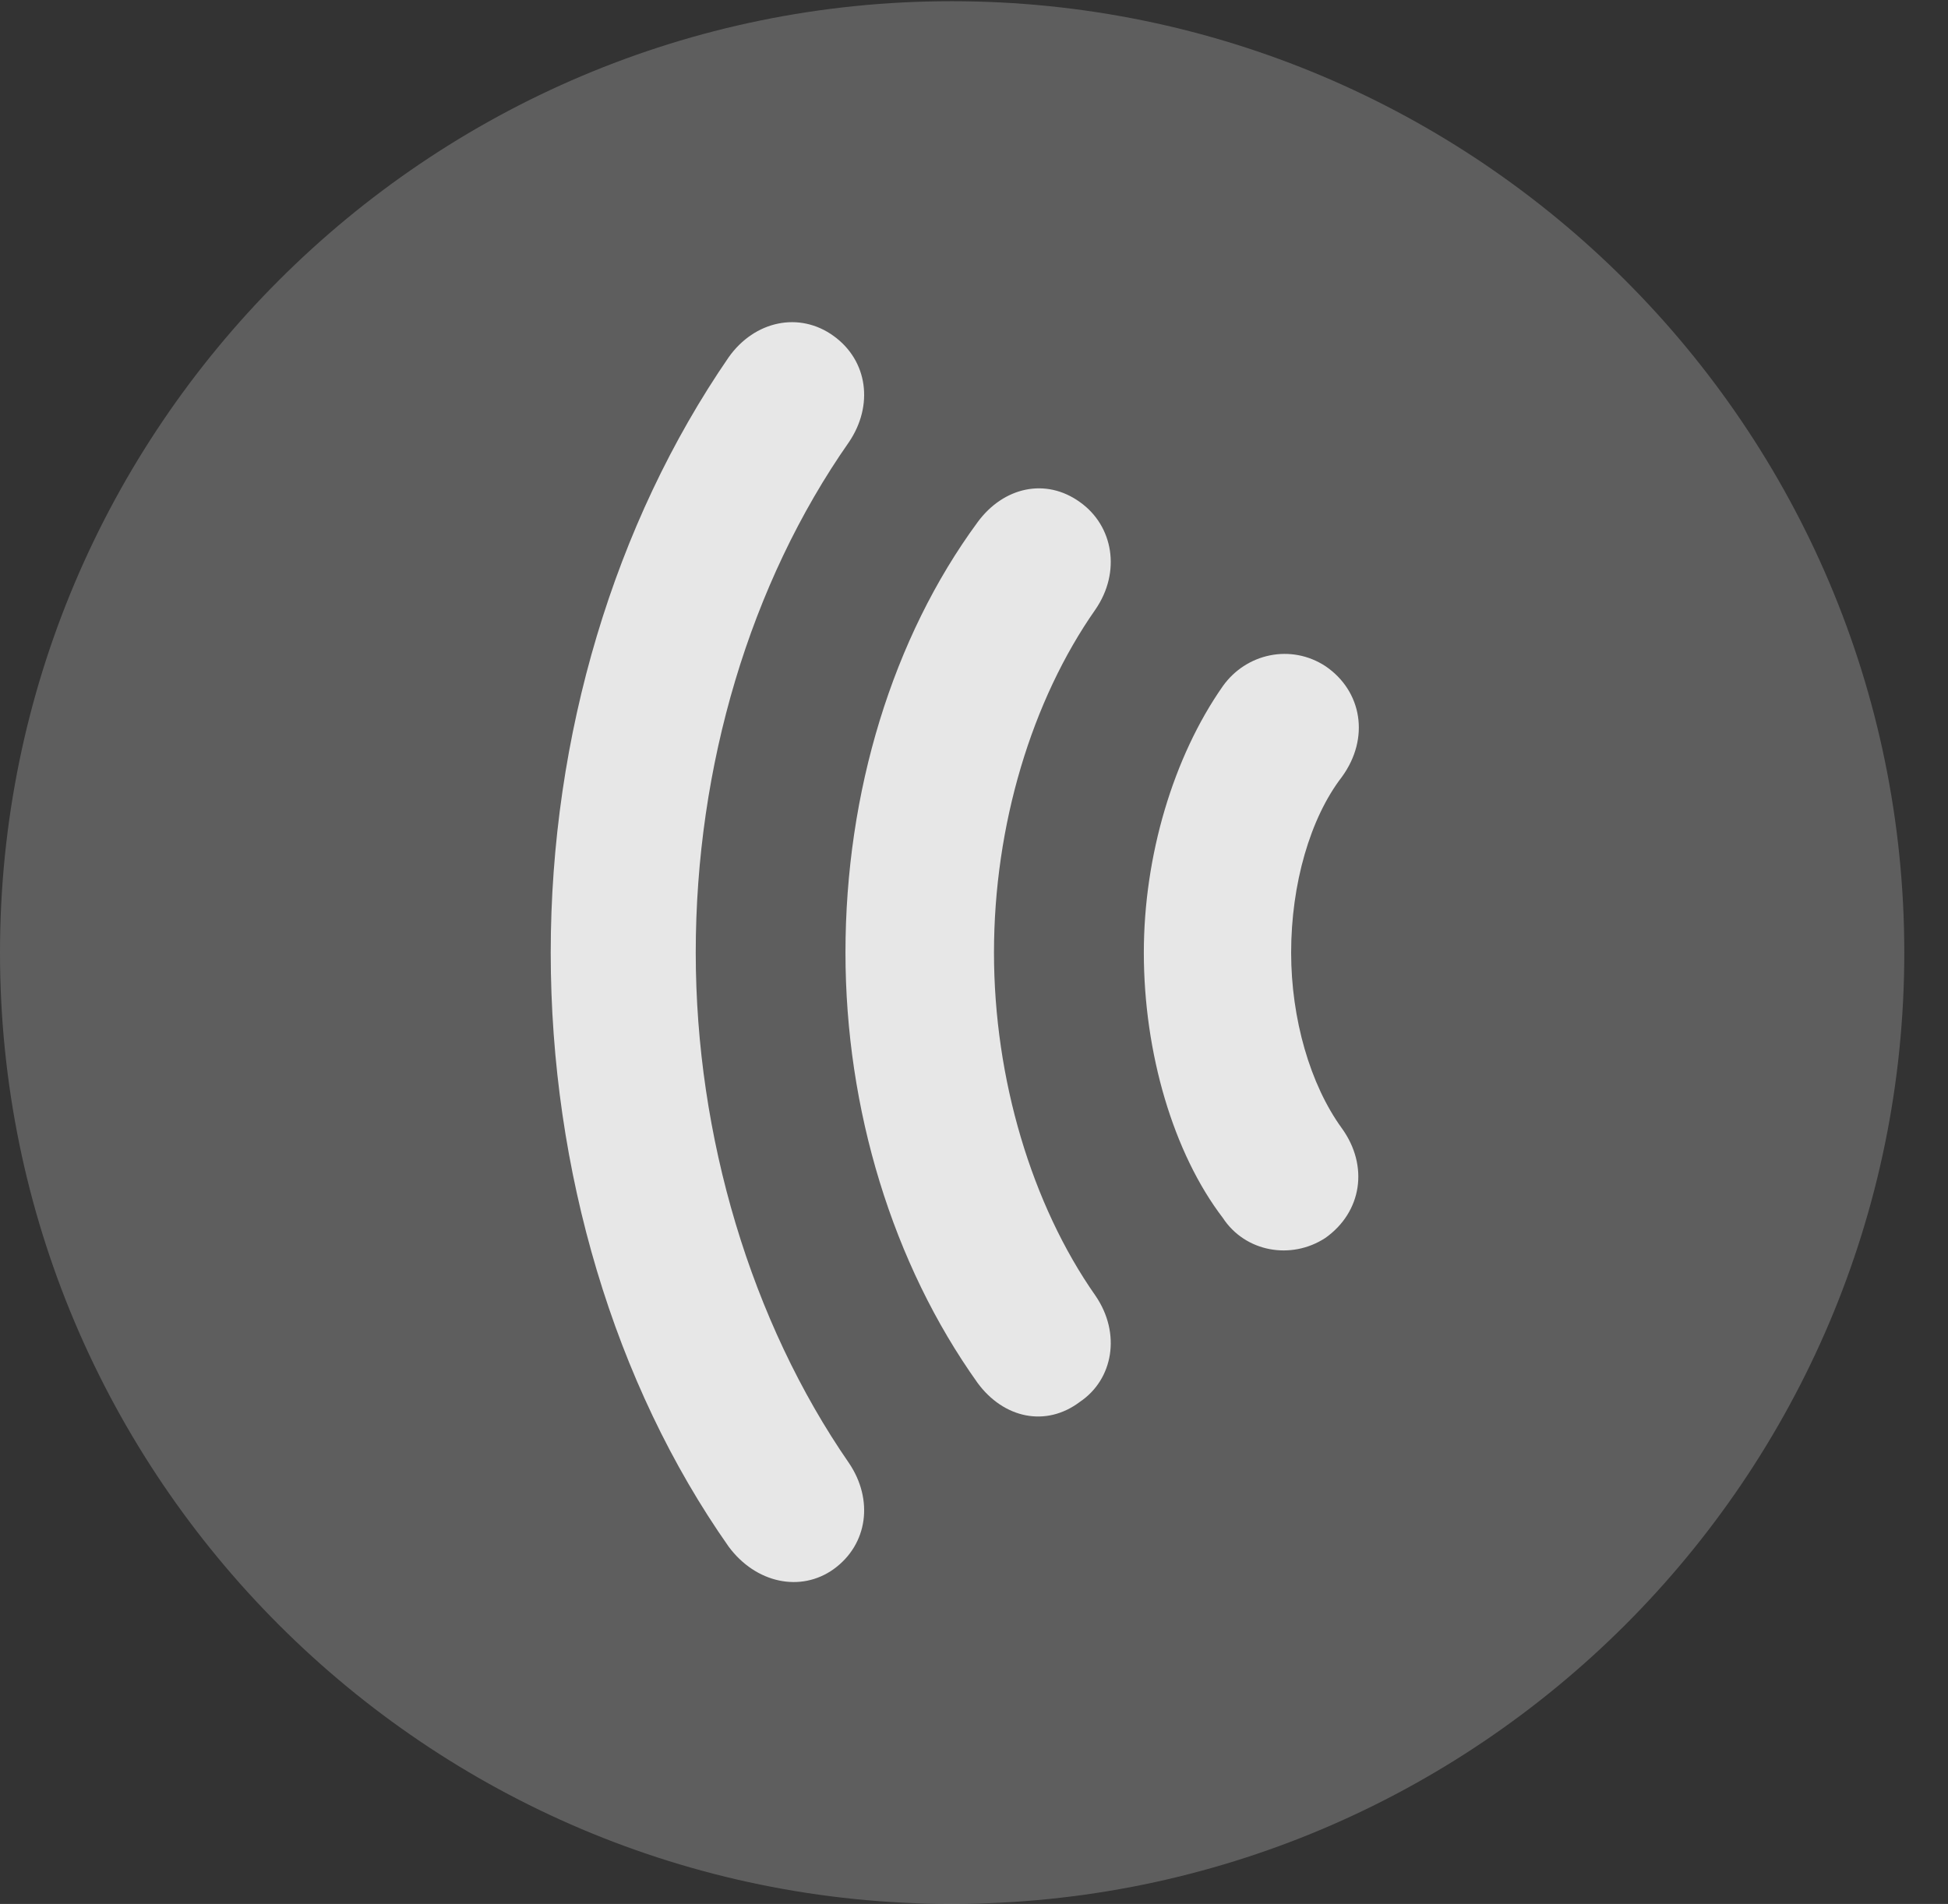 <?xml version="1.0" encoding="UTF-8"?>
<!--Generator: Apple Native CoreSVG 341-->
<!DOCTYPE svg
PUBLIC "-//W3C//DTD SVG 1.1//EN"
       "http://www.w3.org/Graphics/SVG/1.1/DTD/svg11.dtd">
<svg version="1.1" xmlns="http://www.w3.org/2000/svg" xmlns:xlink="http://www.w3.org/1999/xlink" viewBox="0 0 16.133 15.771">
 <rect x="0" y="0" width="16.133" height="15.771" fill="#333333" stroke="none"/>
 <g>
  <rect height="15.771" opacity="0" width="16.133" x="0" y="0"/>
  <path d="M7.881 15.771C12.236 15.771 15.771 12.236 15.771 7.891C15.771 3.545 12.236 0.01 7.881 0.01C3.535 0.01 0 3.545 0 7.891C0 12.236 3.535 15.771 7.881 15.771Z" fill="white" fill-opacity="0.212"/>
  <path d="M4.561 7.891C4.561 6.094 5.088 4.336 6.035 2.959C6.25 2.656 6.621 2.578 6.904 2.783C7.188 2.988 7.236 3.359 7.031 3.662C6.211 4.834 5.762 6.348 5.762 7.891C5.762 9.414 6.221 10.947 7.031 12.119C7.236 12.422 7.188 12.793 6.904 12.998C6.631 13.193 6.26 13.115 6.035 12.812C5.088 11.465 4.561 9.697 4.561 7.891Z" fill="white" fill-opacity="0.85"/>
  <path d="M7.002 7.891C7.002 6.562 7.393 5.283 8.096 4.326C8.311 4.033 8.662 3.955 8.945 4.16C9.219 4.355 9.287 4.736 9.072 5.049C8.545 5.801 8.232 6.836 8.232 7.891C8.232 8.936 8.545 9.98 9.072 10.732C9.287 11.045 9.219 11.426 8.945 11.611C8.662 11.826 8.311 11.748 8.096 11.455C7.393 10.469 7.002 9.189 7.002 7.891Z" fill="white" fill-opacity="0.85"/>
  <path d="M9.473 7.891C9.473 7.09 9.717 6.27 10.127 5.684C10.322 5.41 10.693 5.332 10.977 5.518C11.279 5.723 11.348 6.113 11.113 6.436C10.85 6.777 10.693 7.324 10.693 7.891C10.693 8.438 10.85 8.984 11.113 9.346C11.338 9.658 11.279 10.039 10.977 10.254C10.693 10.44 10.312 10.371 10.127 10.088C9.717 9.551 9.473 8.721 9.473 7.891Z" fill="white" fill-opacity="0.85"/>
 </g>
</svg>
